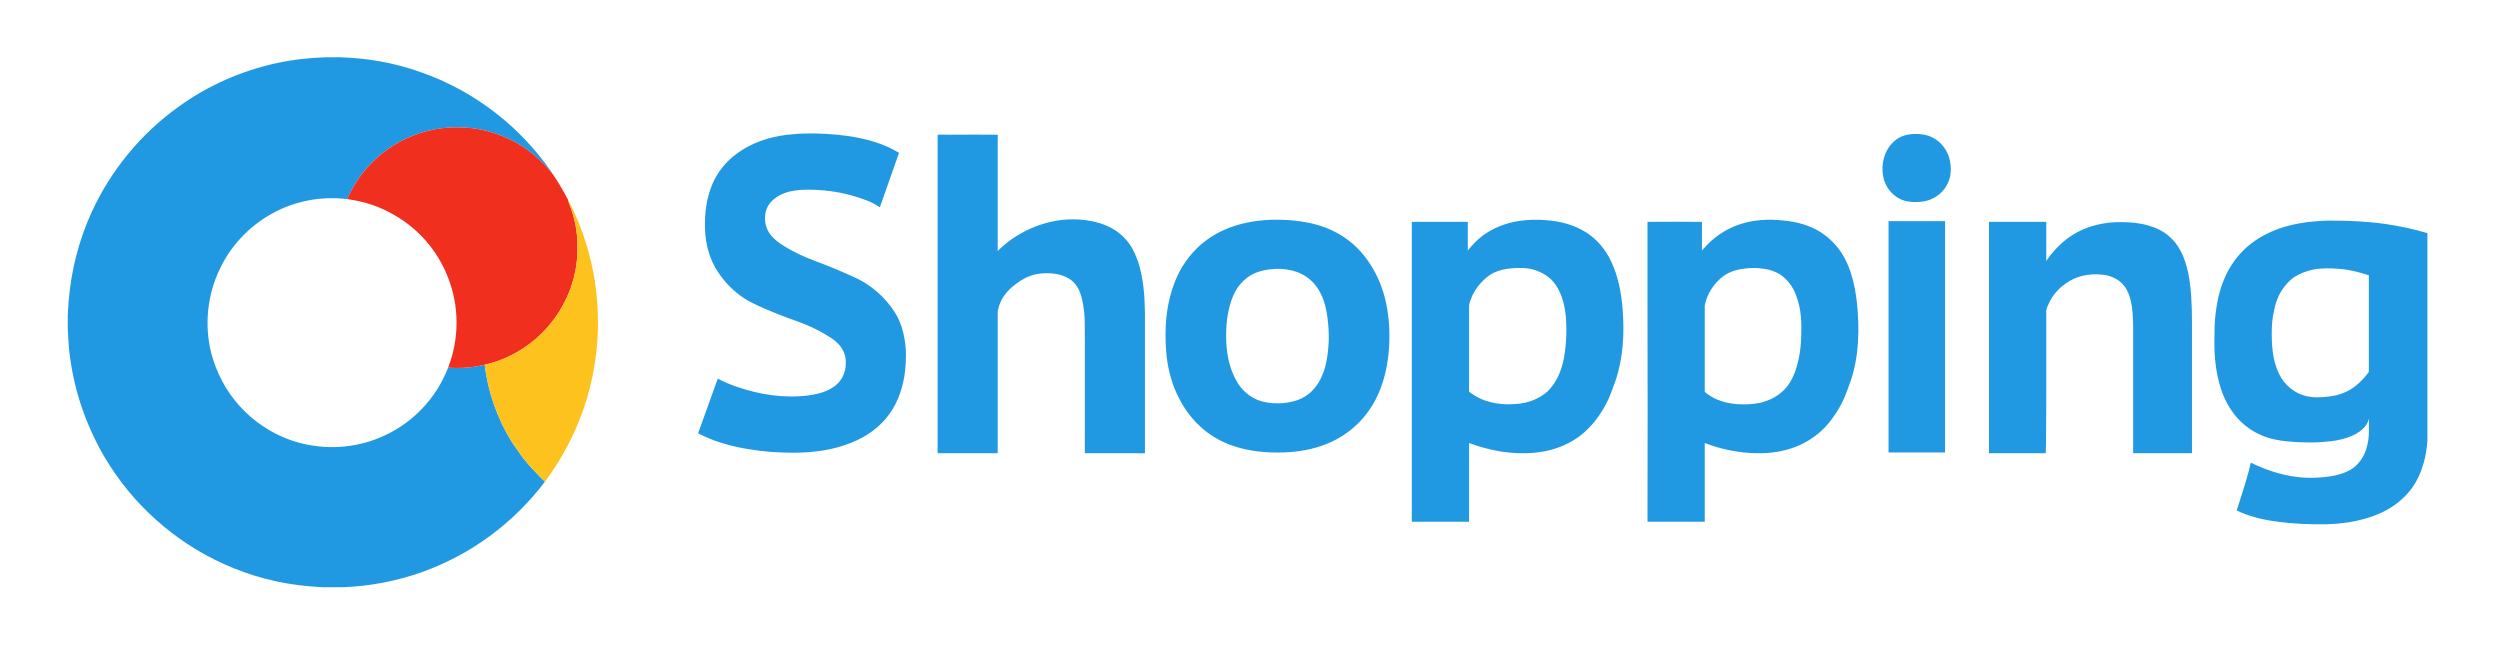 <svg version="1.2" xmlns="http://www.w3.org/2000/svg" viewBox="0 0 978 256" width="978" height="256"><style>.a{fill:#2099e2}.b{fill:#f12f1e}.c{fill:#fdc21d}</style><path class="a" d="m127.6 22.4h5.2c10.7 0.3 21.3 2.1 31.4 5.7 11.1 3.8 21.4 9.5 30.6 16.8 7.9 6.3 15 13.8 20.8 22.2 0 0.1 0.1 0.3 0.1 0.3-1.5-1.6-2.9-3.3-4.6-4.8-3.9-3.8-8.5-6.8-13.5-8.9-5-2.2-10.3-3.5-15.8-3.8-7.7-0.5-15.5 0.9-22.5 4.1-10.4 4.7-19 13.4-23.5 23.9-10.3-1.3-21 0.8-30 6-8.6 4.9-15.6 12.4-19.8 21.3-4.9 10.1-6.1 21.9-3.4 32.8 2 7.7 5.8 15 11.2 20.9 6.7 7.4 15.8 12.8 25.7 14.9 6.5 1.4 13.3 1.5 19.8 0.2 9.8-1.9 18.9-6.9 25.8-14.1 4.4-4.6 7.9-10.1 10.2-16.1 4.8 0.4 9.6 0 14.3-1.1 1.3 10.6 4.9 20.9 10.5 30q1.1 1.6 2.2 3.2 1.1 1.6 2.2 3.1 1.2 1.5 2.5 3 1.2 1.4 2.6 2.8c1.1 1.2 2.3 2.5 3.6 3.6-6.1 8.1-13.4 15.3-21.6 21.3-8.1 6-17.1 10.7-26.5 14.1-9.9 3.5-20.2 5.5-30.6 5.9h-8.5c-6.1-0.3-12.1-1-18-2.3-11.2-2.4-22-6.8-31.7-12.7-8.7-5.3-16.7-12-23.5-19.6-7.3-8.2-13.3-17.5-17.6-27.5-3.9-8.8-6.5-18.2-7.8-27.7-0.5-3.7-0.7-7.5-0.9-11.2v-5.3c0.1-2 0.2-4 0.4-6.1 1-11.8 4-23.4 8.9-34.2 7.5-16.4 19.3-30.8 34-41.3 11.4-8.3 24.6-14.1 38.4-17.1 6.4-1.4 12.9-2.1 19.4-2.3zm182.7 30.1c2.9-0.3 5.9-0.3 8.8-0.3 5.8 0.2 11.5 0.6 17.1 1.8 5.4 1.1 10.8 2.9 15.5 5.8-2.5 7.1-5 14.2-7.5 21.3-3.3-2.3-7.1-3.5-10.9-4.6-5.7-1.6-11.5-2.3-17.4-2.3-3 0-6.1 0.3-8.9 1.3-1.9 0.7-3.8 1.8-5.2 3.3-1.5 1.5-2.4 3.7-2.5 5.8-0.2 2.5 0.5 5 1.9 6.9 1.5 2.1 3.5 3.5 5.6 4.8 4 2.5 8.3 4.4 12.6 6q6.5 2.4 12.9 5.3c1.5 0.7 3 1.3 4.4 2.1 3.2 1.7 6.1 4 8.6 6.5 2.1 2.2 4 4.6 5.5 7.2 1.6 3 2.6 6.2 3.1 9.5 0.7 4 0.6 8 0.2 12-0.7 6.1-2.6 12.2-6.2 17.1-3.7 5.2-9.1 8.9-14.9 11.2-7.2 2.9-14.9 3.9-22.6 3.9-5.9 0-11.8-0.4-17.6-1.4-6.9-1.1-13.6-3-19.7-6.2 2.5-7.1 5.2-14.3 7.7-21.4 2.4 1.3 5 2.4 7.7 3.3 4.4 1.5 8.9 2.6 13.5 3.2 4.7 0.6 9.5 0.7 14.2 0.1 3.6-0.5 7.3-1.4 10.3-3.6 1.7-1.3 3.1-3.1 3.7-5.1 0.7-1.8 0.8-3.8 0.6-5.7-0.3-2.5-1.7-4.8-3.6-6.5-1.2-1.1-2.6-2-4-2.8-3.6-2.2-7.4-3.9-11.3-5.3q-7.8-2.7-15.3-6.1c-1.8-0.8-3.6-1.7-5.3-2.8-4.2-2.7-7.8-6.4-10.5-10.5-3.3-5-4.8-10.9-5-16.7-0.2-6.2 0.6-12.5 3.1-18.1 1.9-4.2 4.8-7.8 8.3-10.6 4-3.2 8.7-5.4 13.6-6.8 3.1-0.8 6.3-1.4 9.5-1.6zm439-0.1c2.2 0 4.5 0.3 6.5 1.3 3.6 1.7 6.2 5.2 7 9.1 0.4 2 0.5 4.1 0.1 6.2-0.8 3.7-3.3 6.9-6.7 8.6-1.7 0.9-3.7 1.3-5.6 1.4-2.5 0.2-5.1-0.1-7.4-1.2-3.6-1.8-6.1-5.5-6.6-9.4-0.4-2.7-0.1-5.5 0.9-8.1 1.2-3 3.4-5.6 6.4-6.9 1.7-0.7 3.6-1 5.4-1zm-382.5 0.3c1.6-0.1 3.2 0 4.8 0 6.2 0 12.4-0.1 18.7 0 0.1 0.2 0 0.4 0 0.7 0 14.9 0 29.9 0 44.8 1.8-1.8 3.8-3.5 5.9-4.9 4.4-3 9.3-5.2 14.4-6.4 3.1-0.8 6.3-1.1 9.4-1.1 5.7 0.1 11.5 1.2 16.3 4.3 2.2 1.4 4.1 3.3 5.6 5.4 1.5 2.2 2.5 4.6 3.4 7.1 2 6.3 2.5 13 2.6 19.6q0 27.5 0 55.1c-1.3 0.1-2.6 0-3.9 0q-9.8 0-19.6 0c-0.1-3 0-6 0-9q0-17.2 0-34.5c-0.1-3.6 0.1-7.3-0.2-11-0.3-2.8-0.7-5.7-1.7-8.4-0.7-1.9-2-3.8-3.7-5-2.3-1.6-5.1-2.3-7.9-2.5-2.6-0.1-5.3 0.1-7.8 1-2.7 1-5.1 2.6-7.2 4.4-2.6 2.3-4.7 5.2-5.4 8.7-0.3 0.7-0.2 1.6-0.2 2.4v45.6c0 2.7 0 5.5 0 8.3q-11.3 0-22.6 0c-0.3 0-0.6 0-0.9 0 0-30.5 0-60.9 0-91.3 0-11.1 0-22.2 0-33.3zm129.9 33.3c6.4-0.2 12.9 0.3 19.1 2.1 4.9 1.5 9.5 3.9 13.4 7.3 3.6 3.1 6.5 7 8.8 11.3 2.7 5.1 4.3 10.7 5 16.4 0.5 3.5 0.6 7.1 0.5 10.6-0.2 6.2-1.2 12.4-3.4 18.2-1.8 4.8-4.5 9.2-8 12.9-3.5 3.7-7.9 6.7-12.7 8.7-5.5 2.3-11.5 3.3-17.4 3.5-6.4 0.2-13-0.4-19.1-2.4-4.9-1.6-9.6-4.2-13.4-7.8-3.4-3.1-6.1-6.8-8.2-10.9-2.7-5.1-4.2-10.7-4.9-16.3-0.4-3.7-0.5-7.4-0.4-11.1 0.2-5.9 1.2-11.8 3.3-17.4 1.7-4.7 4.3-9 7.7-12.7 3.4-3.7 7.6-6.6 12.2-8.6 5.5-2.4 11.5-3.5 17.5-3.8zm-0.2 19.4c-2.5 0.3-4.9 1-7.1 2.2-2 1.2-3.7 2.8-5.1 4.7-1.6 2.3-2.6 4.9-3.3 7.6-0.8 3.1-1.2 6.2-1.3 9.4-0.2 5.8 0.4 11.9 2.8 17.3 1.1 2.6 2.7 5.1 4.9 7 1.8 1.6 3.9 2.8 6.2 3.4 2.8 0.8 5.7 0.9 8.5 0.7 2.7-0.3 5.5-0.9 7.9-2.3 2.4-1.3 4.4-3.4 5.8-5.7 1.2-2 2.1-4.2 2.7-6.5 0.8-3.1 1.1-6.4 1.3-9.6 0.1-3.2-0.1-6.3-0.5-9.4-0.4-3.1-1.1-6.2-2.5-9.1-1.1-2.3-2.7-4.5-4.8-6.1-1.9-1.6-4.2-2.6-6.6-3.2-2.9-0.7-5.9-0.8-8.9-0.4zm97.4-18.9c3.9-0.6 7.8-0.7 11.6-0.3 5.3 0.4 10.5 1.9 15 4.7 4.2 2.7 7.6 6.7 9.7 11.2 2.9 6 4.1 12.7 4.6 19.2 0.7 9.3 0.2 18.7-2.8 27.6-0.9 2.3-1.7 4.8-2.7 7.1-2.3 4.9-5.4 9.5-9.5 13.1-3.8 3.4-8.5 5.7-13.5 7-6.1 1.5-12.5 1.5-18.7 0.6-4.4-0.7-8.7-1.8-12.9-3.4q0 15.2 0 30.4c0 0.1 0.1 0.5-0.2 0.4q-11.1 0-22.2 0 0-58.7 0-117.3 11 0 21.9 0 0 5.6 0 11.2c1.7-2.1 3.6-4.1 5.8-5.8 4.1-3 8.9-4.9 13.9-5.7zm-2.9 18.5c-2.3 0.2-4.5 0.7-6.6 1.7-2 0.9-3.6 2.4-5.1 4-1.7 1.9-3.1 4-3.9 6.4-0.4 1-0.8 2.1-0.7 3.2q0 16.3 0 32.7c-0.1 0.3 0.2 0.4 0.4 0.5 2.4 1.9 5.3 3.2 8.3 3.9 2.8 0.7 5.8 0.9 8.7 0.7 3-0.1 6-0.7 8.7-2 2.3-1 4.4-2.5 6-4.5 1.7-2 2.9-4.4 3.8-6.9 1.1-3.1 1.6-6.4 1.9-9.7q0.4-4.4 0.2-8.8c-0.1-3.4-0.6-6.7-1.7-9.9-0.9-2.6-2.3-5.1-4.2-7-1.7-1.6-3.8-2.8-6.1-3.6-3.1-1-6.5-1-9.7-0.7zm88.9-17c5.8-2.1 12.1-2.4 18.1-1.7 5 0.5 9.9 1.8 14.2 4.5 3.4 2.2 6.3 5.1 8.5 8.6 2.6 4.2 4.1 9.1 5 14 1 5.4 1.3 10.9 1.3 16.4-0.1 5.7-0.7 11.4-2.3 16.9-0.5 1.9-1.3 3.8-1.9 5.6-1.4 4-3.3 7.7-5.8 11.1-2.5 3.6-5.7 6.6-9.5 8.9-4.2 2.6-9.1 4.1-14 4.7-5.9 0.7-11.8 0.2-17.6-1q-4.6-1-9-2.7 0 15.4 0 30.8-11.1 0-22.1 0c-0.1 0-0.2 0-0.3 0q0.1-43.3 0-86.6 0-15.4 0-30.7 10.7-0.1 21.3 0 0 5.6 0 11.2c0.8-0.8 1.4-1.6 2.2-2.4 3.4-3.4 7.4-6 11.9-7.6zm2.4 17.1c-2.8 0.3-5.7 1.2-8.1 2.9-3.7 2.8-6.4 6.9-7.3 11.5q0 16.9 0 33.8c1.5 1.3 3.3 2.4 5.1 3.1 2.4 1 5 1.5 7.5 1.7 3 0.2 6 0.1 9-0.5 2.5-0.6 5-1.6 7.1-3.1 1.9-1.3 3.5-3 4.7-5 1.2-2 2.1-4.2 2.7-6.5 1.4-4.8 1.7-9.7 1.7-14.7 0-3-0.2-6-0.9-8.9-0.6-2.6-1.5-5.2-2.9-7.4-1.1-1.7-2.5-3.2-4.2-4.4-2.1-1.4-4.5-2.2-7-2.5-2.5-0.4-4.9-0.3-7.4 0zm210.9-16.2c5.9-1.8 12.1-2.5 18.3-2.6 7.2 0 14.4 0.3 21.5 1.3 5.6 0.8 11.2 2 16.6 3.6v81.6c-0.2 0.5-0.1 1.1-0.2 1.7-0.3 2.9-0.9 5.8-1.9 8.6-1.5 4.6-4.1 8.8-7.7 12-3.6 3.4-8.2 5.8-12.9 7.3-5.6 1.8-11.4 2.6-17.3 2.7-6.4 0.1-12.8-0.2-19.2-1.1-5.3-0.7-10.6-2-15.4-4.3 1.6-5.1 3.3-10.1 4.7-15.3 0.3-1.1 0.5-2.3 0.8-3.4 6.8 3.3 14.2 5.6 21.7 5.9 3.3 0.1 6.5-0.1 9.7-0.6 2.6-0.4 5.3-1.2 7.6-2.5 2-1.2 3.6-2.9 4.7-4.8 1.3-2.1 1.9-4.5 2.3-6.9 0.4-2.8 0.1-5.6 0.3-8.4-0.4 1.6-1.3 3-2.4 4-1.7 1.7-3.9 2.7-6.1 3.5-2.7 0.9-5.6 1.4-8.5 1.6-3.5 0.4-7 0.3-10.5 0.2-3.2-0.2-6.4-0.4-9.5-1.1-4.3-0.9-8.5-2.9-11.9-5.8-3.8-3.2-6.6-7.5-8.4-12.1-2.1-5.6-3-11.5-3.2-17.4-0.1-1.8 0-3.7 0-5.6 0-3.6 0.2-7.3 0.8-10.9 0.8-5.2 2.3-10.2 4.9-14.8 2.3-4 5.3-7.5 8.9-10.2 3.7-2.8 7.9-4.8 12.3-6.2zm11.5 16.6c-2.6 0.6-5 1.5-7.2 2.9-2 1.4-3.7 3.3-5 5.4-1.4 2.2-2.3 4.7-2.8 7.3-0.8 3.1-1 6.3-1 9.5 0 3.2 0.2 6.4 0.8 9.5 0.6 2.7 1.5 5.4 2.9 7.7 1.3 2.1 3 3.8 5 5.1 2.3 1.5 5 2.3 7.7 2.5 3 0.1 6-0.1 9-0.8 2.7-0.7 5.3-1.9 7.5-3.7 2-1.6 3.6-3.4 5.1-5.4q0-18.9 0-37.8c-3.7-1.2-7.4-2.2-11.3-2.5-3.6-0.3-7.2-0.4-10.7 0.3zm-165.9-19q11 0 22.1 0 0 45.2 0 90.5-11.1 0-22.1 0 0-45.3 0-90.5zm39.3 0.3q11.2 0 22.4 0c0 5.1 0 10.2 0 15.3 0.8-1.1 1.6-2.3 2.5-3.3 2.2-2.6 4.7-4.9 7.5-6.7 5.7-3.7 12.6-5.3 19.3-5.2 3.6 0 7.1 0.3 10.5 1.3 3 0.8 5.8 2.1 8.1 4.1 1.9 1.6 3.4 3.5 4.5 5.6 1.6 2.8 2.5 6 3.2 9.2 1.2 6.3 1.4 12.9 1.4 19.3v50.9q-11.5 0-23 0 0-22.1 0-44.3c0-4.3 0.1-8.7-0.5-13-0.4-2.8-1.2-5.7-2.9-8-1-1.4-2.5-2.6-4.1-3.3-1.6-0.8-3.4-1.2-5.2-1.3-3.6-0.3-7.3 0.2-10.6 1.7-4.4 2.1-8.2 5.7-10 10.3-0.3 0.6-0.6 1.3-0.7 2.1q0 13.4 0 26.8c0 8.4 0 16.8-0.1 25.2 0 1.3-0.1 2.5-0.1 3.8q-11.1 0-22.2 0z"/><path class="b" d="m159.3 54c7-3.2 14.8-4.6 22.5-4.1 5.5 0.3 10.8 1.6 15.8 3.8 5 2.1 9.6 5.1 13.5 8.9 1.7 1.5 3.1 3.2 4.6 4.8 1.1 1.4 2 3 3 4.5 1.2 2 2.4 4.1 3.5 6.2 0 0.5 0.3 0.9 0.4 1.4 2.2 5.4 3.4 11.3 3.3 17.2 0.2 10.7-3.6 21.3-10.3 29.6-6.5 8.2-15.8 14.1-26 16.4-4.7 1.1-9.5 1.5-14.3 1.1 2.2-5.6 3.3-11.6 3.3-17.6 0-6.3-1.2-12.5-3.6-18.3-4-10-11.4-18.5-20.8-23.8-5.6-3.3-11.9-5.4-18.4-6.2 4.5-10.5 13.1-19.2 23.5-23.9z"/><path class="c" d="m222.2 78.1c0.5 0.9 0.9 1.9 1.4 2.8 6.5 13.4 10 28.1 10.3 43 0.3 12.4-1.7 24.9-5.8 36.6-3.5 10-8.6 19.4-14.9 27.9-1.3-1.1-2.5-2.4-3.6-3.6q-1.4-1.4-2.6-2.8-1.3-1.5-2.5-3-1.1-1.5-2.2-3.1-1.1-1.6-2.2-3.2c-5.6-9.1-9.2-19.4-10.5-30 10.2-2.3 19.5-8.2 26-16.4 6.7-8.3 10.5-18.9 10.3-29.6 0.1-5.9-1.1-11.8-3.3-17.2-0.1-0.5-0.4-0.9-0.4-1.4z"/></svg>